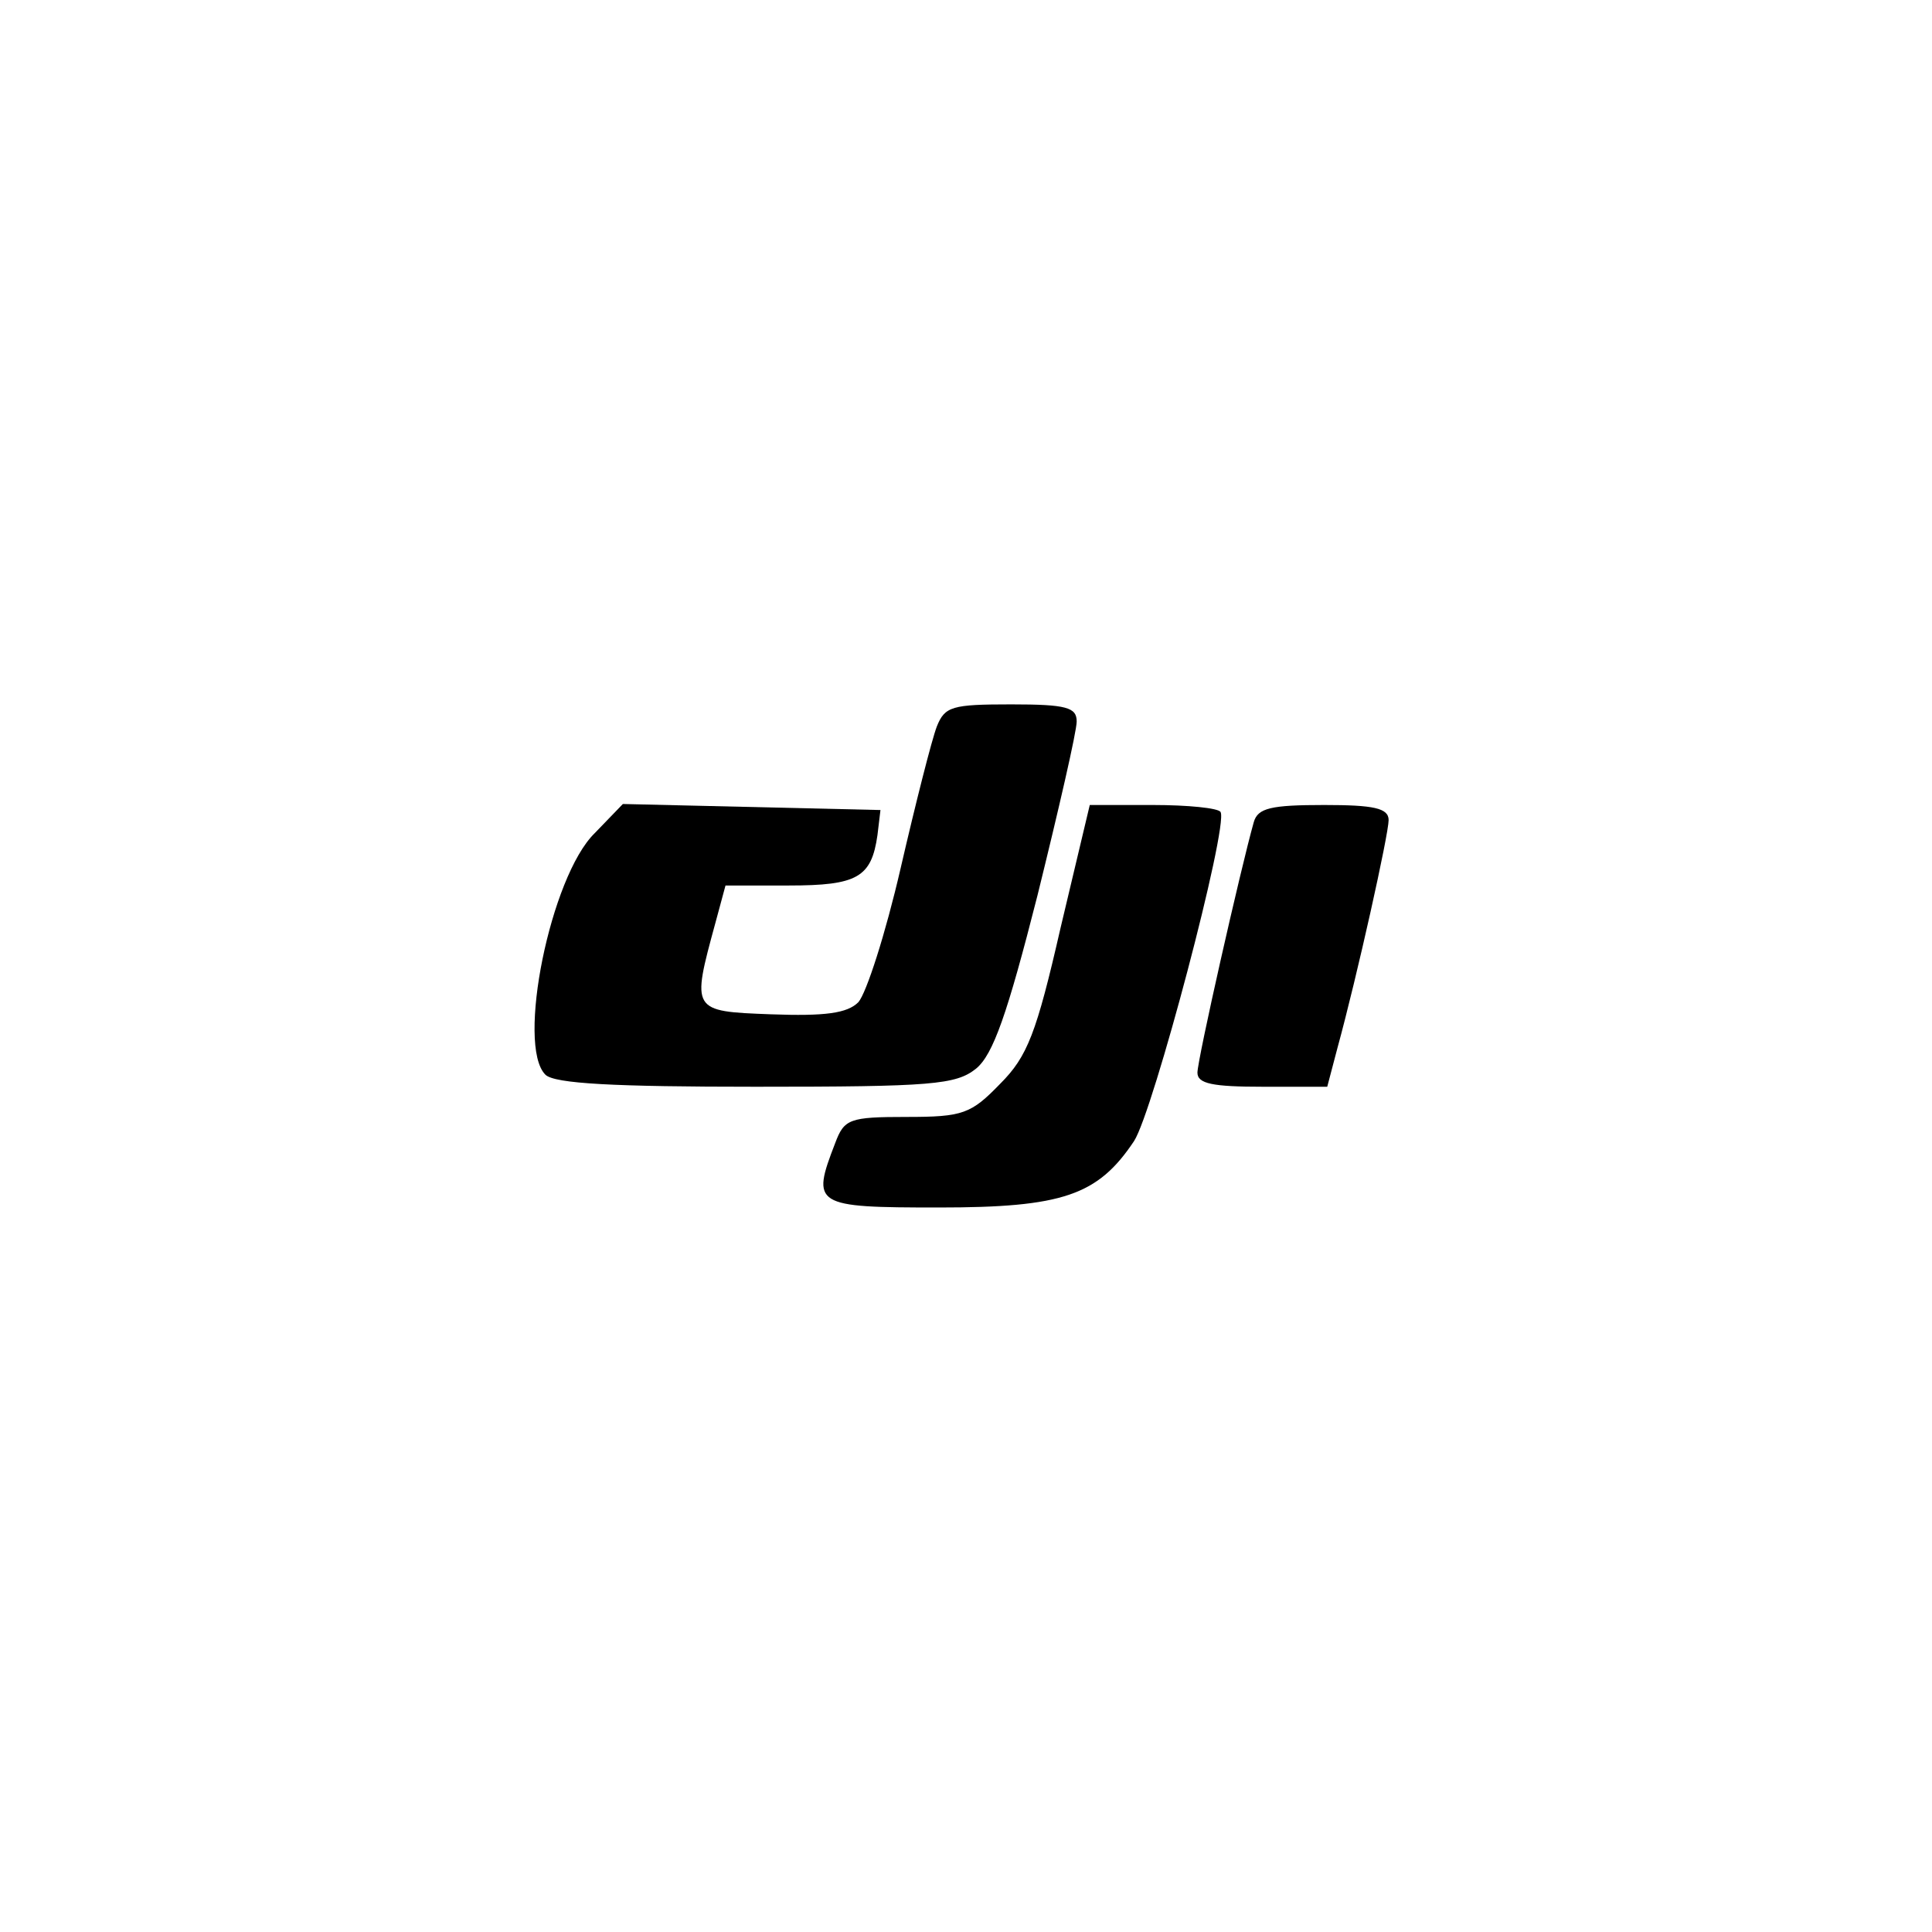 <?xml version="1.0" standalone="no"?>
<!DOCTYPE svg PUBLIC "-//W3C//DTD SVG 20010904//EN"
 "http://www.w3.org/TR/2001/REC-SVG-20010904/DTD/svg10.dtd">
<svg version="1.0" xmlns="http://www.w3.org/2000/svg"
 width="192pt" height="192pt" viewBox="0 0 192 192"
 preserveAspectRatio="xMidYMid meet">
<g transform="translate(0,192) scale(0.1,-0.1)"
fill="#000000" stroke="none">
811 c445 -92 729 -532 635 -987 -62 -301 -295 -546 -601 -630 -91 -26 -329
-26 -420 0 -291 80 -516 305 -596 596 -26 91 -26 329 0 420 120 433 542 692
982 601z"/>
<path d="M931 1198 c-5 -13 -21 -76 -36 -141 -15 -65 -34 -124 -42 -133 -11
-11 -33 -14 -87 -12 -79 3 -79 3 -55 91 l10 37 63 0 c68 0 82 8 88 50 l3 25
-128 3 -128 3 -28 -29 c-44 -43 -78 -211 -49 -240 9 -9 69 -12 209 -12 175 0
199 2 219 18 17 14 31 54 61 172 21 85 39 163 39 173 0 14 -10 17 -65 17 -59
0 -66 -2 -74 -22z"/>
<path d="M1054 998 c-24 -105 -33 -128 -60 -155 -29 -30 -37 -33 -93 -33 -57
0 -62 -2 -71 -26 -24 -62 -21 -64 103 -64 123 0 158 12 194 66 19 29 94 313
86 327 -2 4 -33 7 -67 7 l-63 0 -29 -122z"/>
<path d="M1246 1103 c-13 -46 -56 -236 -56 -249 0 -11 15 -14 65 -14 l64 0 10
38 c20 73 51 213 51 227 0 12 -15 15 -64 15 -53 0 -66 -3 -70 -17z"/>
</g>
</svg>
